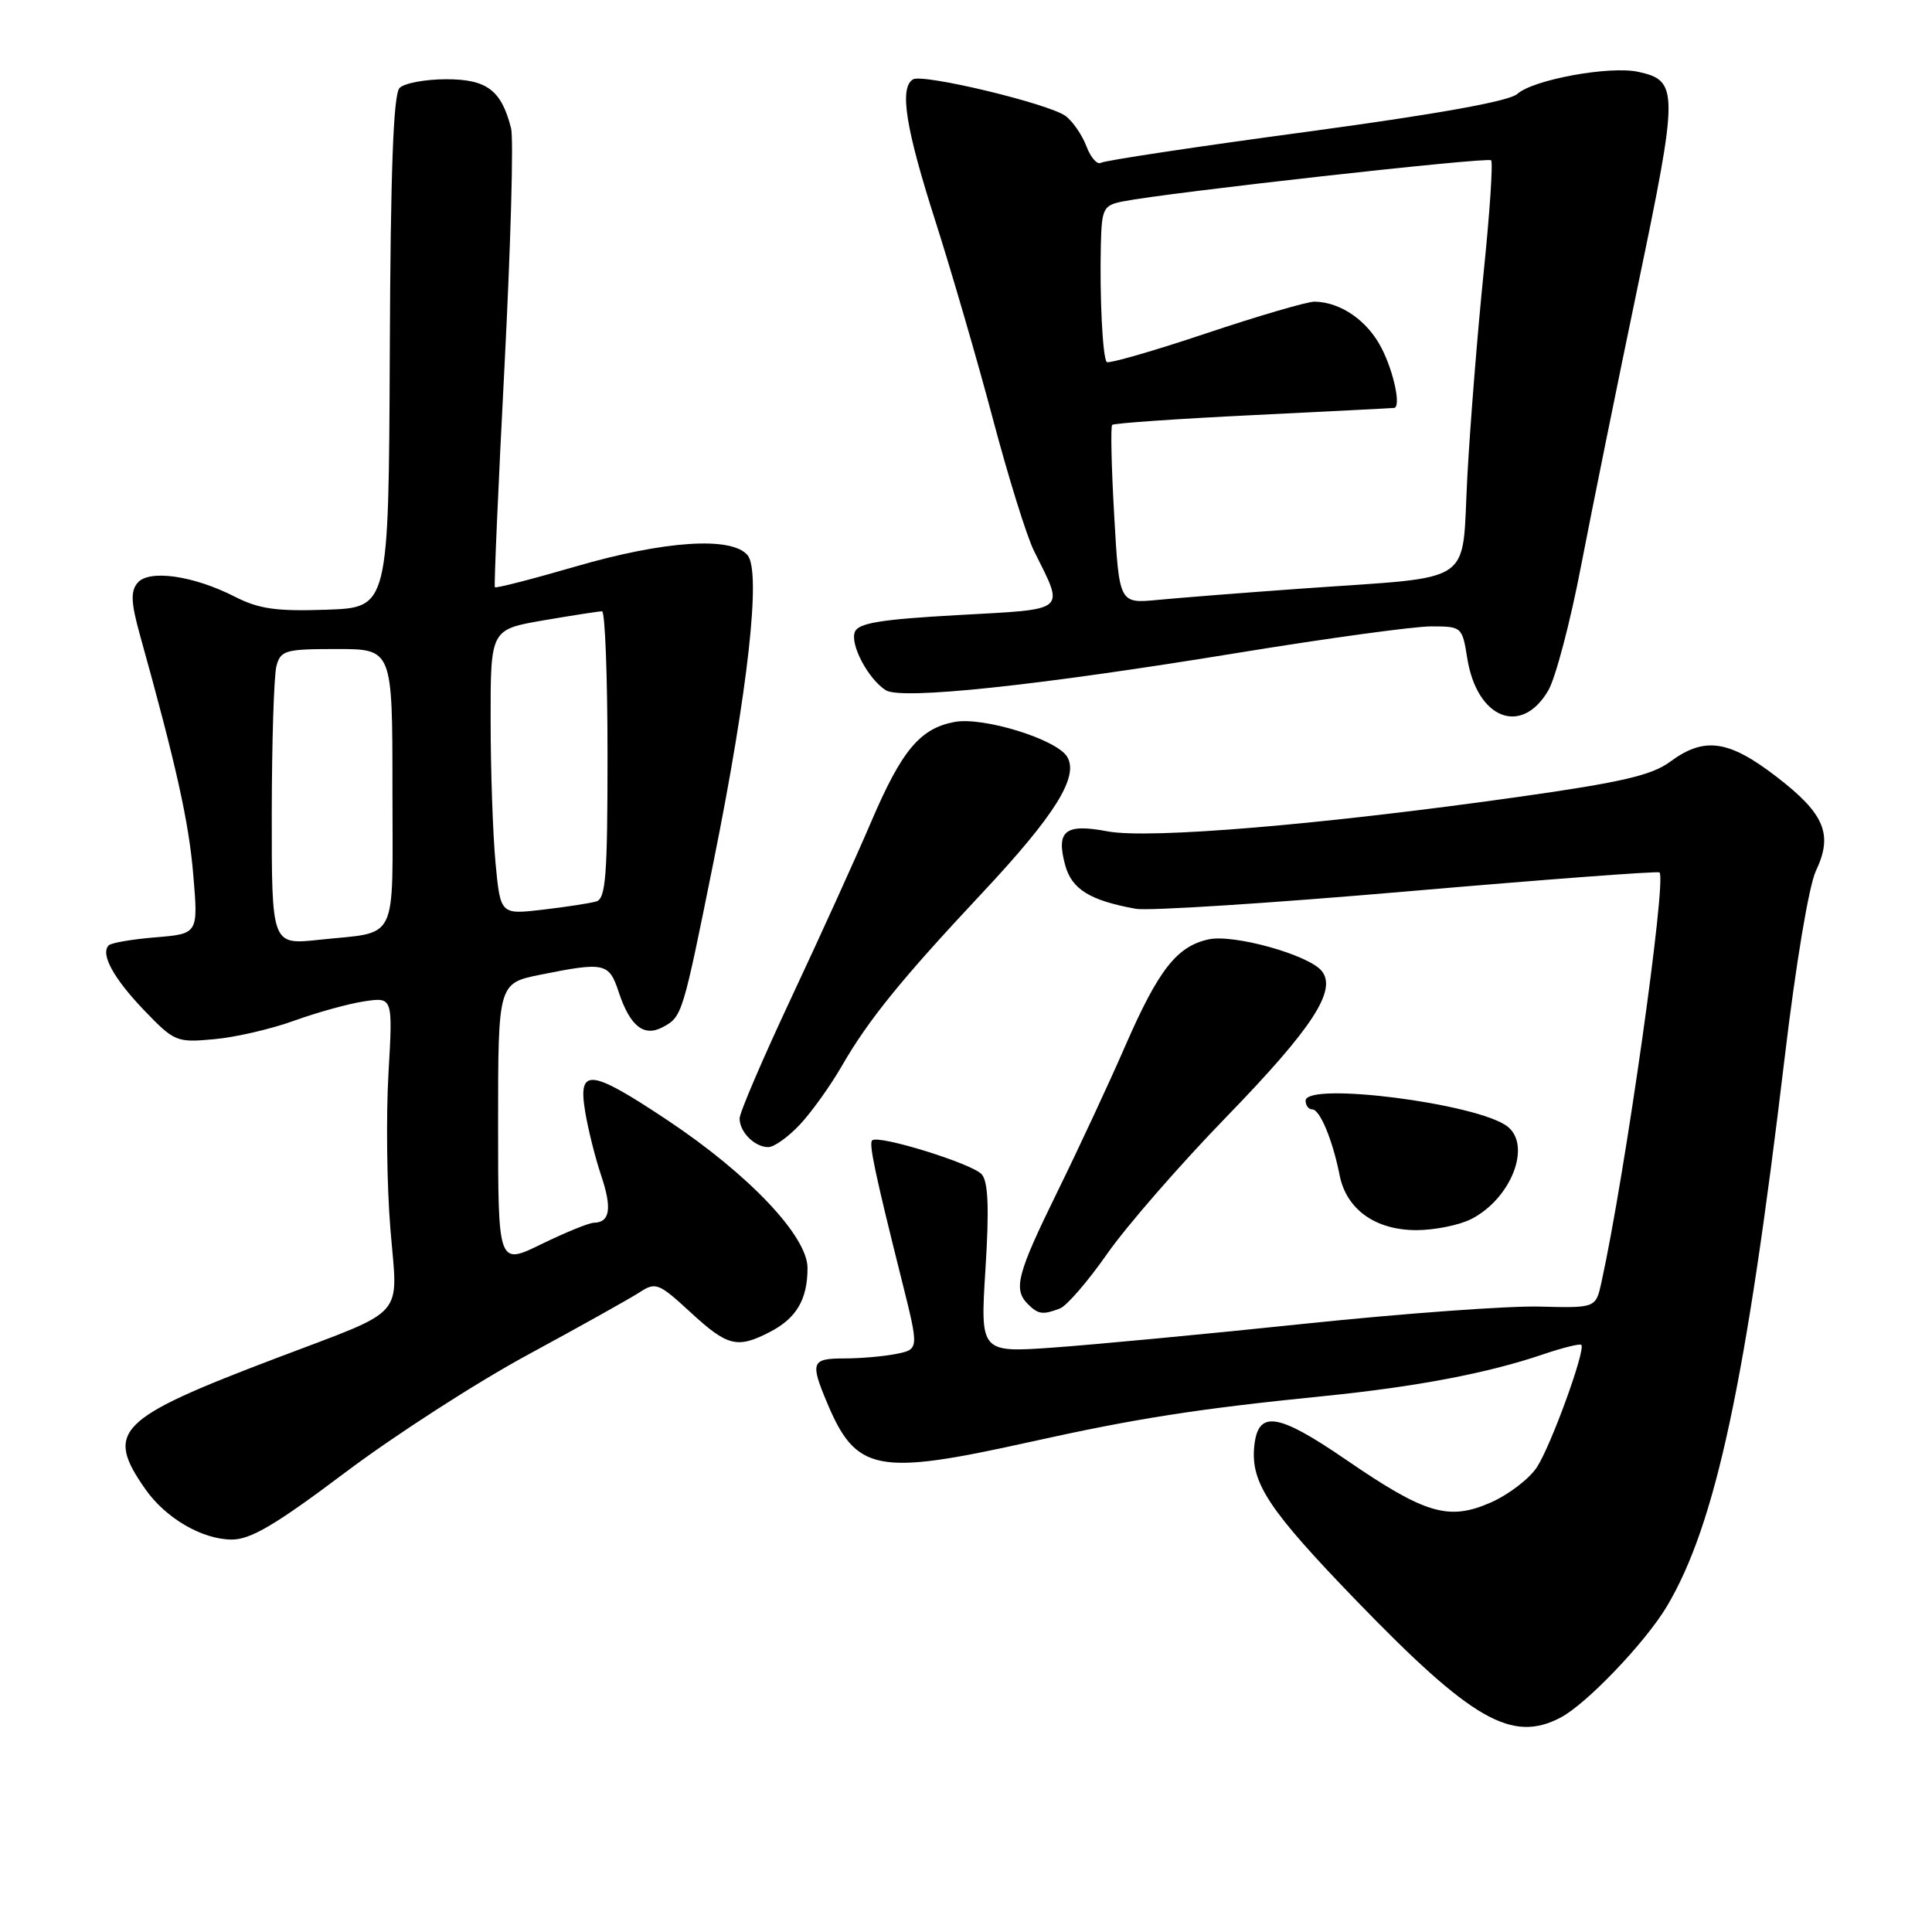 <?xml version="1.0" encoding="UTF-8" standalone="no"?>
<!DOCTYPE svg PUBLIC "-//W3C//DTD SVG 1.1//EN" "http://www.w3.org/Graphics/SVG/1.1/DTD/svg11.dtd" >
<svg xmlns="http://www.w3.org/2000/svg" xmlns:xlink="http://www.w3.org/1999/xlink" version="1.1" viewBox="0 0 256 256">
 <g >
 <path fill="currentColor"
d=" M 206.80 227.58 C 210.24 225.77 218.04 217.60 220.87 212.85 C 227.31 202.03 231.35 183.20 236.48 140.13 C 237.96 127.69 239.69 117.35 240.62 115.39 C 242.91 110.56 241.79 107.85 235.46 102.97 C 229.07 98.04 225.85 97.58 221.32 100.92 C 218.87 102.73 214.91 103.65 201.38 105.57 C 175.16 109.28 152.26 111.20 146.76 110.16 C 141.13 109.09 139.91 110.07 141.14 114.63 C 142.01 117.83 144.41 119.32 150.50 120.42 C 152.15 120.72 168.35 119.68 186.50 118.11 C 204.65 116.54 219.68 115.41 219.89 115.60 C 220.88 116.47 215.35 155.55 212.20 169.91 C 211.45 173.32 211.45 173.32 203.98 173.13 C 199.86 173.02 185.93 174.04 173.00 175.39 C 160.07 176.75 145.08 178.16 139.69 178.55 C 129.88 179.25 129.88 179.25 130.58 168.15 C 131.08 160.17 130.95 156.64 130.10 155.62 C 128.94 154.22 116.36 150.31 115.56 151.11 C 115.11 151.55 115.98 155.64 119.49 169.65 C 121.78 178.79 121.78 178.79 118.76 179.40 C 117.11 179.73 114.01 180.00 111.88 180.00 C 107.54 180.00 107.34 180.49 109.55 185.77 C 113.42 195.04 116.14 195.58 136.37 191.09 C 150.61 187.93 158.53 186.69 175.50 184.98 C 187.68 183.75 197.14 181.95 204.40 179.48 C 207.03 178.59 209.34 178.01 209.53 178.20 C 210.15 178.81 205.52 191.55 203.65 194.41 C 202.65 195.94 199.92 198.03 197.58 199.07 C 191.97 201.55 188.88 200.64 178.34 193.41 C 169.23 187.17 166.67 186.81 166.19 191.69 C 165.73 196.48 168.09 200.05 179.66 212.03 C 195.05 227.95 200.33 230.98 206.80 227.58 Z  M 45.72 195.13 C 52.20 190.25 63.12 183.20 70.00 179.48 C 76.88 175.75 83.52 172.04 84.76 171.23 C 86.88 169.85 87.29 170.01 91.49 173.88 C 96.40 178.41 97.69 178.73 102.02 176.49 C 105.54 174.67 107.00 172.18 107.00 168.01 C 107.00 163.81 99.22 155.60 88.41 148.41 C 78.20 141.62 76.57 141.44 77.53 147.25 C 77.91 149.59 78.87 153.42 79.66 155.77 C 81.12 160.12 80.83 161.98 78.69 162.02 C 78.04 162.03 74.91 163.31 71.75 164.85 C 66.00 167.66 66.00 167.66 66.00 148.97 C 66.00 130.28 66.00 130.28 71.67 129.14 C 80.09 127.45 80.71 127.58 81.97 131.42 C 83.48 135.98 85.31 137.44 87.82 136.10 C 90.40 134.71 90.44 134.57 94.55 114.18 C 99.13 91.47 100.87 75.76 99.06 73.57 C 96.96 71.05 88.07 71.63 76.29 75.06 C 70.51 76.74 65.69 77.98 65.57 77.81 C 65.45 77.64 66.02 64.45 66.85 48.50 C 67.67 32.55 68.07 18.38 67.72 17.00 C 66.44 11.95 64.52 10.50 59.13 10.50 C 56.36 10.50 53.58 11.02 52.95 11.65 C 52.12 12.48 51.75 22.58 51.65 46.65 C 51.50 80.50 51.50 80.50 43.29 80.79 C 36.64 81.02 34.33 80.70 31.13 79.07 C 25.62 76.26 19.72 75.42 18.22 77.24 C 17.29 78.35 17.36 79.88 18.53 84.09 C 23.38 101.50 25.03 108.94 25.61 115.92 C 26.27 123.73 26.27 123.73 20.63 124.20 C 17.54 124.45 14.74 124.93 14.41 125.26 C 13.27 126.40 15.04 129.64 19.12 133.89 C 23.11 138.04 23.40 138.16 28.37 137.70 C 31.19 137.45 35.98 136.34 39.00 135.24 C 42.02 134.15 46.20 132.99 48.28 132.68 C 52.06 132.12 52.06 132.12 51.47 142.31 C 51.15 147.91 51.26 157.15 51.73 162.84 C 52.71 174.92 54.16 173.28 36.53 179.99 C 15.48 187.99 13.86 189.62 19.28 197.35 C 21.97 201.18 26.80 203.99 30.72 204.00 C 33.22 204.00 36.56 202.02 45.72 195.13 Z  M 140.45 173.38 C 141.34 173.04 144.16 169.78 146.71 166.13 C 149.26 162.48 156.36 154.32 162.50 148.00 C 173.94 136.20 177.22 131.17 175.11 128.63 C 173.34 126.50 163.44 123.75 160.15 124.47 C 155.93 125.39 153.51 128.50 149.12 138.55 C 146.98 143.47 142.92 152.19 140.11 157.91 C 134.76 168.82 134.23 170.83 136.20 172.80 C 137.57 174.17 138.18 174.25 140.45 173.38 Z  M 194.99 161.51 C 200.25 158.79 202.97 151.79 199.75 149.27 C 195.86 146.22 173.00 143.30 173.00 145.85 C 173.00 146.48 173.40 147.00 173.88 147.00 C 174.90 147.00 176.59 151.08 177.51 155.74 C 178.41 160.26 182.25 163.00 187.68 163.00 C 190.11 163.00 193.40 162.33 194.99 161.51 Z  M 106.01 148.99 C 107.56 147.33 110.05 143.85 111.55 141.24 C 115.06 135.15 119.47 129.72 130.00 118.48 C 139.84 107.99 143.03 102.86 141.38 100.24 C 139.92 97.93 130.26 94.96 126.50 95.66 C 121.92 96.51 119.49 99.41 115.45 108.86 C 113.42 113.61 108.66 124.09 104.88 132.15 C 101.10 140.21 98.00 147.43 98.00 148.20 C 98.00 150.00 100.00 152.00 101.80 152.00 C 102.57 152.00 104.46 150.65 106.01 148.99 Z  M 205.16 91.48 C 206.12 89.83 208.08 82.40 209.50 74.98 C 210.93 67.57 214.33 50.79 217.06 37.71 C 222.43 11.95 222.43 10.69 217.08 9.52 C 213.32 8.69 203.15 10.55 201.05 12.45 C 199.99 13.41 190.50 15.12 173.11 17.47 C 158.62 19.42 146.37 21.27 145.88 21.57 C 145.40 21.87 144.53 20.89 143.96 19.39 C 143.39 17.89 142.15 16.09 141.21 15.38 C 139.04 13.75 122.26 9.72 120.97 10.52 C 119.15 11.64 120.00 16.99 123.93 29.25 C 126.08 35.99 129.52 47.80 131.56 55.50 C 133.60 63.20 136.05 71.08 137.01 73.00 C 141.07 81.18 141.65 80.68 126.96 81.50 C 116.66 82.07 113.72 82.56 113.27 83.74 C 112.62 85.42 115.05 89.98 117.37 91.46 C 119.43 92.76 137.34 90.87 164.00 86.51 C 175.82 84.58 187.35 83.00 189.62 83.00 C 193.70 83.00 193.75 83.05 194.42 87.22 C 195.70 95.25 201.60 97.59 205.16 91.48 Z  M 36.01 107.85 C 36.02 98.31 36.30 89.49 36.63 88.25 C 37.19 86.17 37.81 86.00 44.62 86.00 C 52.00 86.00 52.00 86.00 52.00 104.43 C 52.00 125.36 52.96 123.38 42.25 124.53 C 36.00 125.20 36.00 125.20 36.01 107.85 Z  M 65.66 114.35 C 65.31 110.58 65.01 102.08 65.01 95.45 C 65.00 83.41 65.00 83.41 72.02 82.20 C 75.88 81.54 79.37 81.00 79.77 81.00 C 80.17 81.00 80.50 89.56 80.50 100.01 C 80.50 116.06 80.27 119.09 79.00 119.45 C 78.17 119.69 74.98 120.18 71.90 120.54 C 66.31 121.19 66.31 121.19 65.66 114.35 Z  M 147.64 68.34 C 147.27 61.93 147.15 56.51 147.37 56.30 C 147.59 56.08 156.03 55.49 166.13 55.00 C 176.23 54.50 184.61 54.08 184.75 54.05 C 185.65 53.87 184.69 49.31 183.08 46.16 C 181.22 42.50 177.68 40.04 174.20 39.97 C 173.27 39.95 166.79 41.84 159.80 44.18 C 152.82 46.52 146.90 48.22 146.65 47.97 C 146.10 47.40 145.70 39.30 145.87 32.38 C 145.99 27.61 146.20 27.21 148.78 26.69 C 154.66 25.52 197.11 20.78 197.58 21.24 C 197.85 21.51 197.40 28.21 196.59 36.12 C 195.78 44.03 194.81 56.19 194.43 63.14 C 193.63 77.85 195.91 76.31 172.50 77.99 C 164.80 78.54 156.21 79.22 153.40 79.49 C 148.30 79.98 148.30 79.98 147.64 68.34 Z "/>
</g>
</svg>